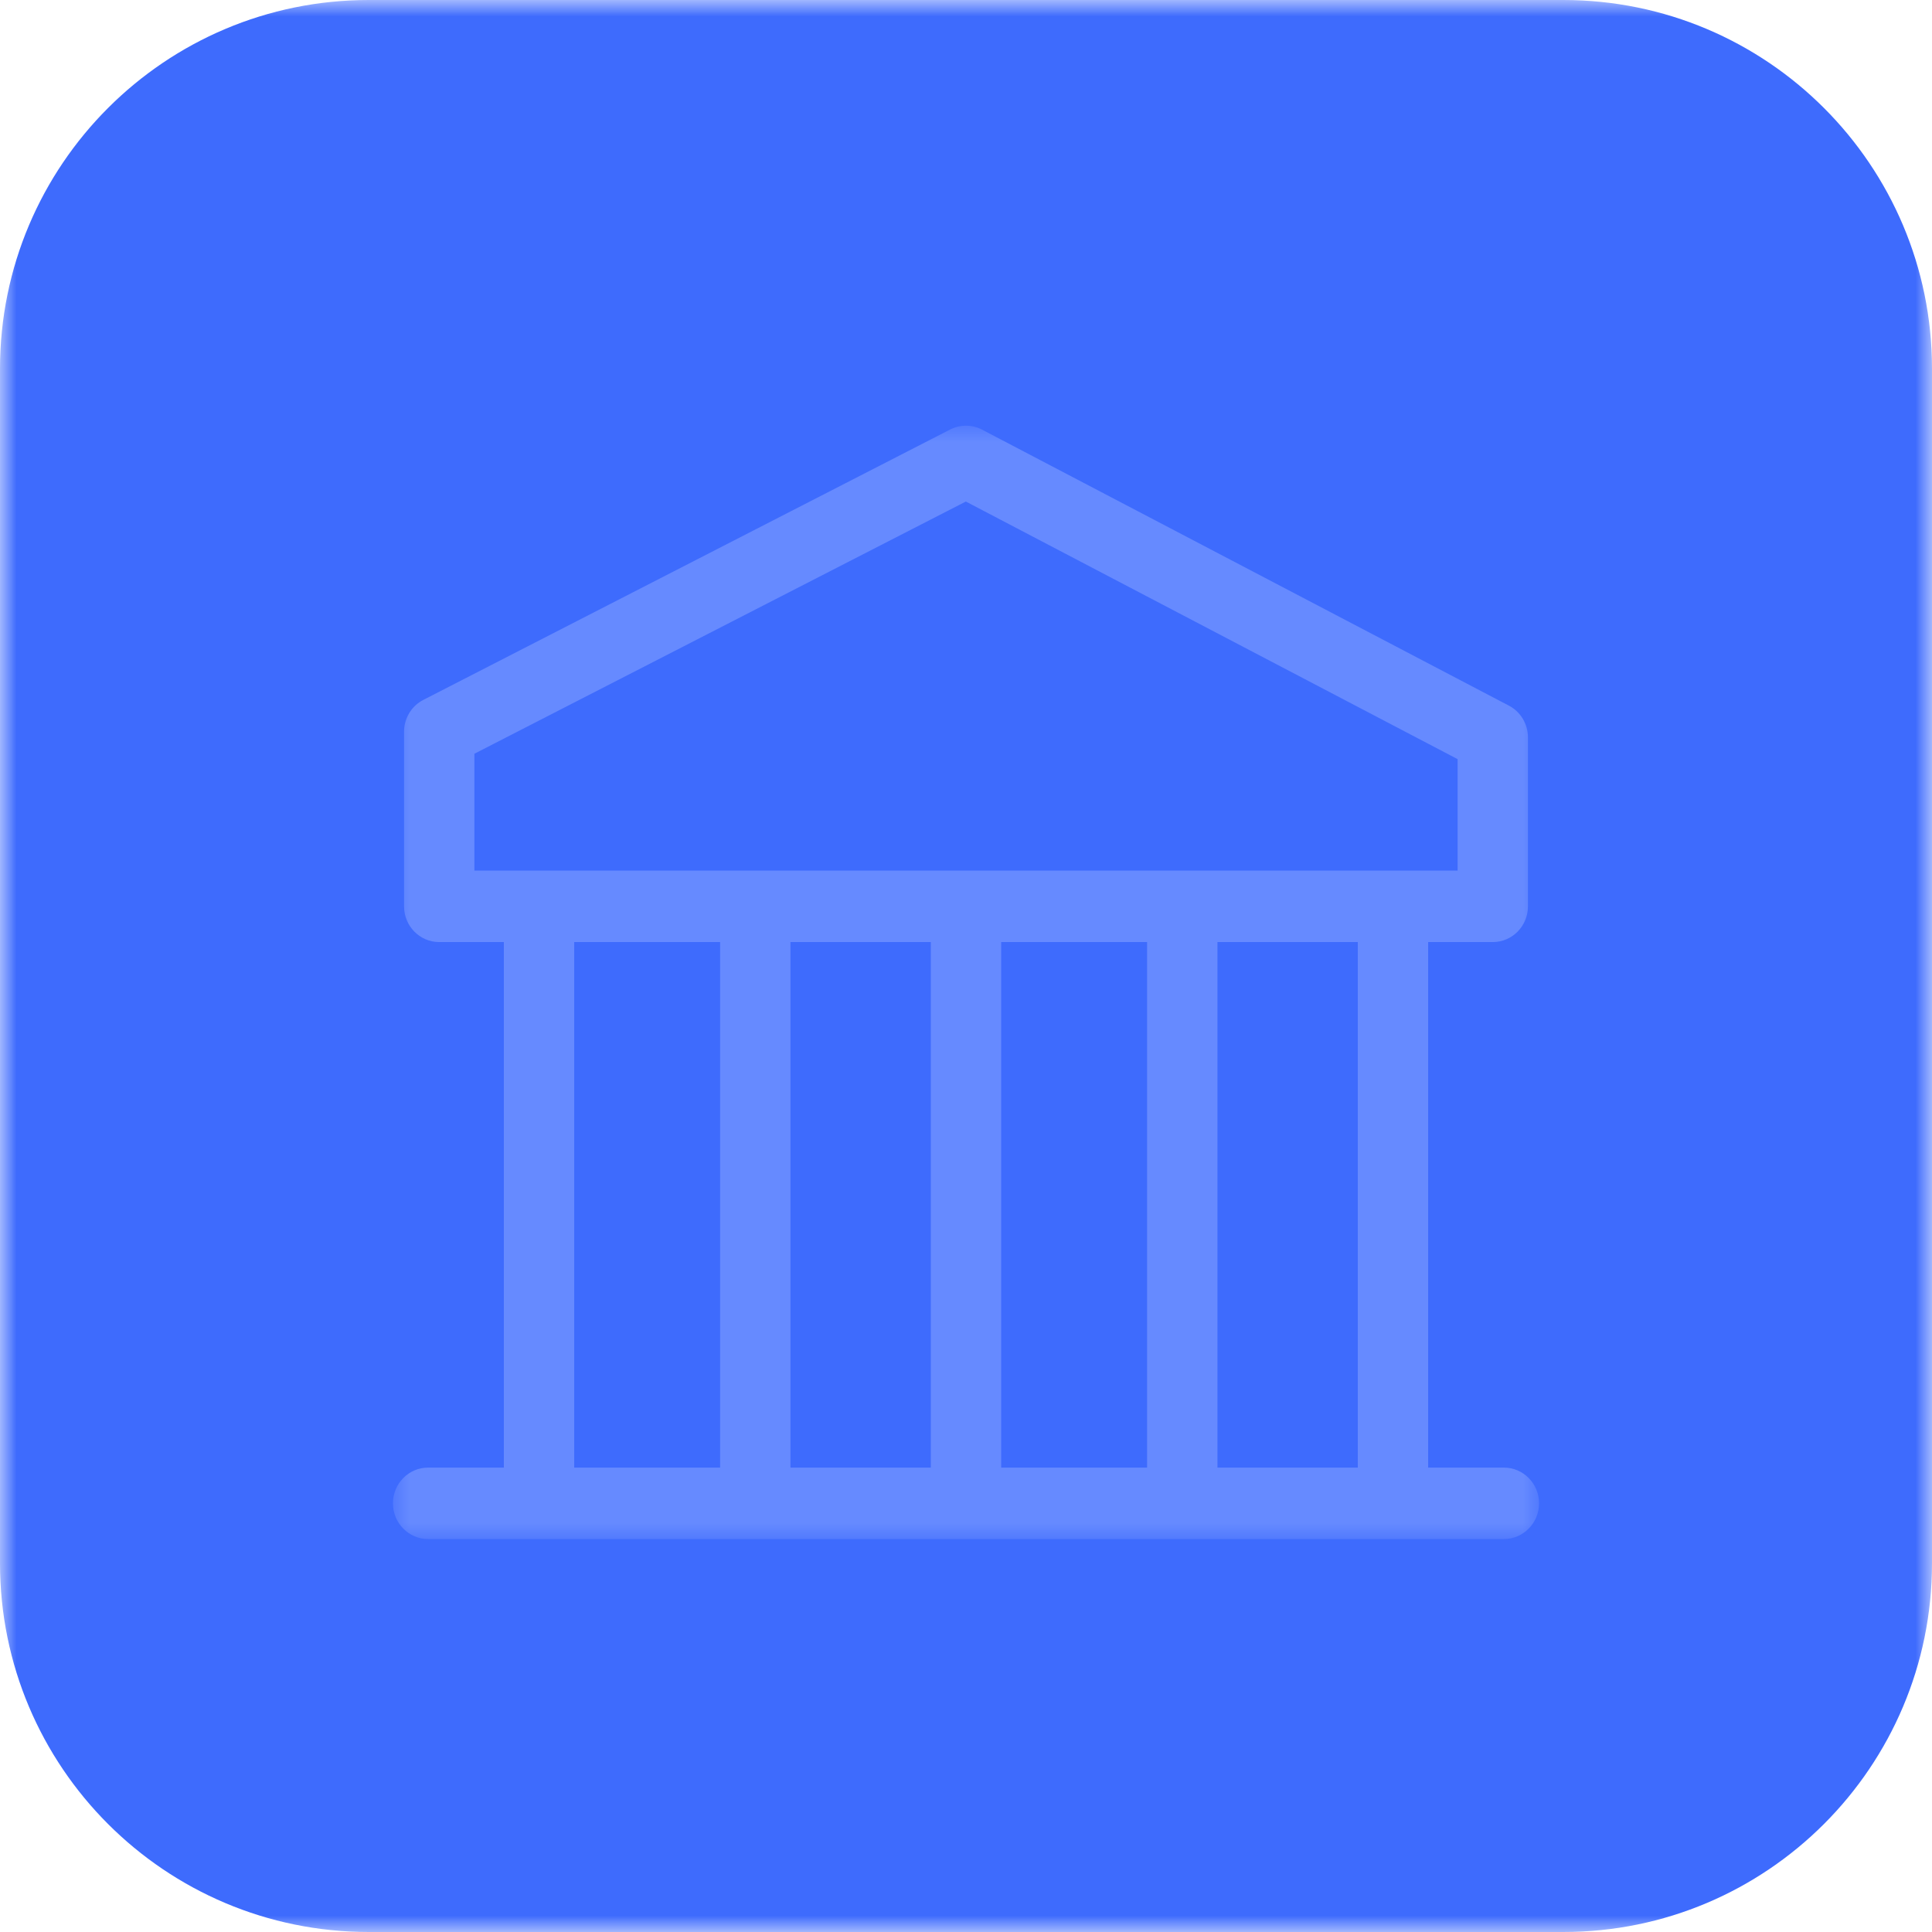<?xml version="1.0" encoding="UTF-8"?>
<svg width="59px" height="59px" viewBox="0 0 59 59" version="1.1" xmlns="http://www.w3.org/2000/svg" xmlns:xlink="http://www.w3.org/1999/xlink">
    <title>Group 7</title>
    <defs>
        <filter id="filter-1">
            <feColorMatrix in="SourceGraphic" type="matrix" values="0 0 0 0 0.78 0 0 0 0 0.831 0 0 0 0 1 0 0 0 1 0"></feColorMatrix>
        </filter>
        <polygon id="path-2" points="0 0 59 0 59 59 0 59"></polygon>
        <polygon id="path-4" points="0 0 35 0 35 34 0 34"></polygon>
    </defs>
    <g id="Welcome" stroke="none" stroke-width="1" fill="none" fill-rule="evenodd">
        <g id="Transferencias---desktop" transform="translate(-737, -665)">
            <g id="Group-7" transform="translate(737, 665)">
                <g filter="url(#filter-1)" id="Group-3">
                    <g>
                        <mask id="mask-3" fill="white">
                            <use xlink:href="#path-2"></use>
                        </mask>
                        <g id="Clip-2"></g>
                        <path d="M47.738,59 L11.262,59 C5.042,59 0,53.958 0,47.738 L0,11.262 C0,5.042 5.042,0 11.262,0 L47.738,0 C53.958,0 59,5.042 59,11.262 L59,47.738 C59,53.958 53.958,59 47.738,59" id="Fill-1" fill="#3E6BFD" mask="url(#mask-3)"></path>
                    </g>
                </g>
                <g id="Group-3" transform="translate(12, 13)">
                    <mask id="mask-5" fill="white">
                        <use xlink:href="#path-4"></use>
                    </mask>
                    <g id="Clip-2"></g>
                    <path d="M5.535,31.818 L9.991,31.818 L9.991,15.769 L5.535,15.769 L5.535,31.818 Z M2.487,10.018 L17.495,2.316 L32.513,10.183 L32.513,13.587 L2.487,13.587 L2.487,10.018 Z M18.574,31.818 L23.03,31.818 L23.03,15.769 L18.574,15.769 L18.574,31.818 Z M12.139,31.818 L16.426,31.818 L16.426,15.769 L12.139,15.769 L12.139,31.818 Z M25.179,31.818 L29.465,31.818 L29.465,15.769 L25.179,15.769 L25.179,31.818 Z M33.926,31.818 L31.613,31.818 L31.613,15.769 L33.587,15.769 C34.18,15.769 34.661,15.281 34.661,14.678 L34.661,9.518 C34.661,9.11 34.437,8.736 34.079,8.549 L17.992,0.121 C17.686,-0.039 17.323,-0.04 17.015,0.117 L0.929,8.373 C0.567,8.558 0.339,8.935 0.339,9.346 L0.339,14.678 C0.339,15.281 0.82,15.769 1.413,15.769 L3.387,15.769 L3.387,31.818 L1.074,31.818 C0.481,31.818 0,32.306 0,32.909 C0,33.511 0.481,34 1.074,34 L33.926,34 C34.519,34 35,33.511 35,32.909 C35,32.306 34.519,31.818 33.926,31.818 L33.926,31.818 Z" id="Fill-1" fill="#668AFF" mask="url(#mask-5)"></path>
                </g>
            </g>
        </g>
    </g>
</svg>